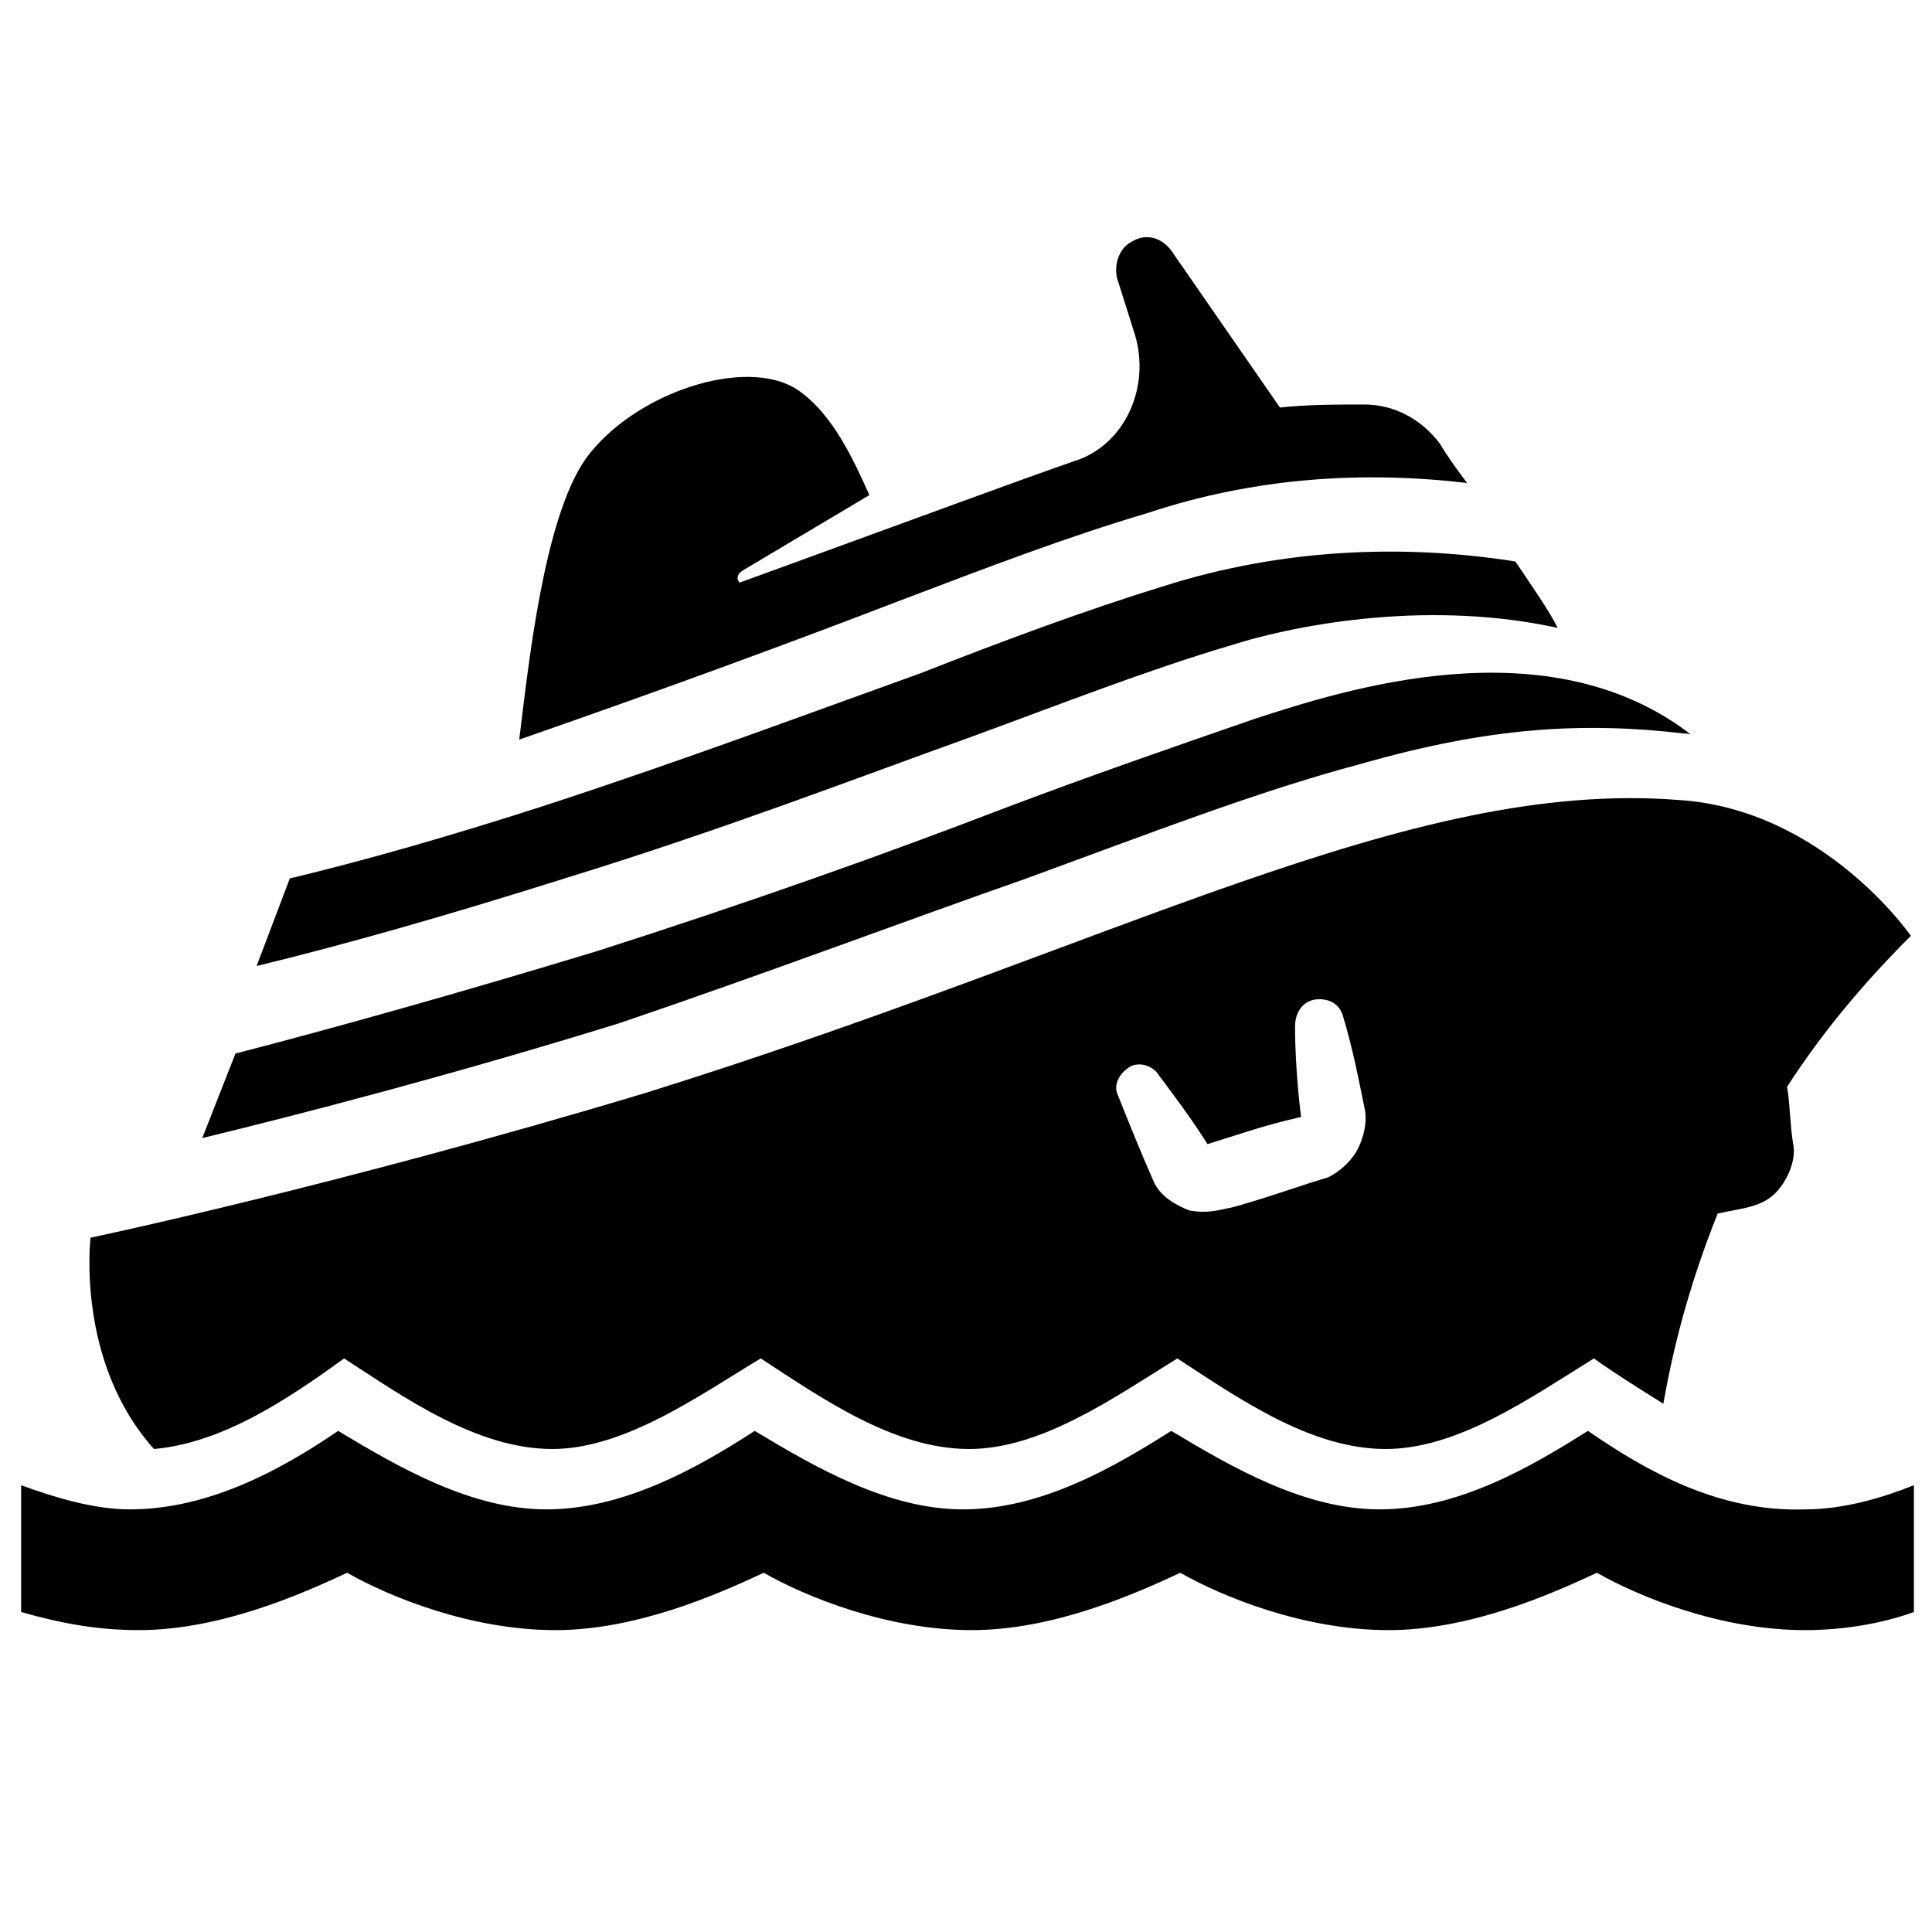 <svg enable-background="new 0 0 64 64" height="64" viewBox="0 0 64 64" width="64" xmlns="http://www.w3.org/2000/svg"><path d="m0 0h64v64h-64z" fill="none"/><path d="m32.2 24.4c3-1.1 5.8-2.2 8.5-3 2.5-.8 6.8-1.5 10.9-.6-.3-.6-.8-1.3-1.4-2.2-3.8-.6-7.8-.4-11.6.8-2.6.8-5.3 1.8-8.1 2.9-3.9 1.4-7.9 2.9-12.5 4.4-3.1 1-5.9 1.8-8.4 2.4l-1.1 2.9c2.9-.7 6.4-1.7 10.2-2.9 5.2-1.6 9.6-3.3 13.5-4.7z"/><path d="m34 29.1c4.1-1.5 7.7-2.9 11.1-3.8 4.2-1.2 7.3-1.4 10.7-1 .1 0 .2 0 .3.1-4.8-3.8-11.7-1.5-14.5-.6-2.6.9-5.5 1.9-8.4 3-3.9 1.5-8.4 3.1-13.4 4.7-4.6 1.4-8.9 2.6-12 3.4l-1.1 2.8c3.3-.8 8.3-2.1 13.8-3.8 5-1.7 9.5-3.4 13.5-4.8z"/><path d="m11.4 45c2 1.3 4.4 3 6.9 3 2.4 0 4.9-1.8 6.9-3 2 1.3 4.4 3 6.9 3 2.4 0 4.8-1.7 6.9-3 2 1.3 4.4 3 6.9 3 2.4 0 4.8-1.7 6.9-3 .7.5 1.5 1 2.3 1.5.3-1.7.8-3.8 1.8-6.3.9-.2 1.6-.2 2.1-.9.3-.4.5-1 .4-1.4-.1-.6-.1-1.3-.2-1.9 1.1-1.7 2.4-3.3 4.1-5 0 0-2.9-4.2-7.7-4.5-9-.7-18.5 4.8-34.2 9.7-10.3 3.1-18.4 4.8-18.4 4.8s-.5 4.1 2.1 7c2.3-.2 4.5-1.7 6.3-3zm26.1-9.7c.3-.1.6 0 .8.2.6.8 1.2 1.6 1.7 2.4 1.3-.4 1.8-.6 3.1-.9 0 0-.2-1.5-.2-3 0-.5.3-.9.8-.9.4 0 .7.2.8.6.3 1 .5 2 .7 3 .1.4 0 1-.3 1.5-.2.3-.5.6-.9.8-.7.2-2.4.8-3.2 1-.5.1-.8.2-1.4.1-.5-.2-1-.5-1.2-1-.4-.9-.8-1.9-1.2-2.9-.1-.3.1-.7.5-.9z"/><path d="m29.8 19.9c2.9-1.1 5.5-2.1 8.2-2.9 3.6-1.2 7.2-1.4 10.6-1-.3-.4-.6-.8-.9-1.3-.6-.8-1.5-1.3-2.5-1.3-.9 0-1.9 0-2.8.1l-3.6-5.2c-.3-.4-.8-.6-1.3-.3-.4.2-.6.7-.5 1.2l.6 1.9c.5 1.7-.3 3.5-1.8 4.1-2.3.8-4.7 1.7-11.3 4.1 0 0-.2-.2.1-.4l4.2-2.5c-.5-1.1-1.2-2.7-2.4-3.5-1.7-1.1-5.4.1-7 2.3-1.4 2-1.9 6.9-2.2 9.3 4.6-1.6 8.7-3.1 12.6-4.6z"/><path d="m52.6 47.4c-1.9 1.2-4.3 2.6-6.9 2.6-2.5 0-4.9-1.4-6.9-2.6-1.9 1.2-4.3 2.6-6.9 2.6-2.5 0-4.9-1.4-6.9-2.6-2 1.3-4.4 2.6-6.9 2.6s-4.9-1.4-6.9-2.6c-1.9 1.3-4.3 2.6-6.9 2.6-1.2 0-2.5-.4-3.6-.8v4.2c1.4.4 2.6.6 3.9.6 2.7 0 5.4-1.2 6.9-1.9 1.4.8 4.1 1.9 6.9 1.9 2.7 0 5.4-1.2 6.9-1.9 1.4.8 4.1 1.9 6.9 1.9 2.7 0 5.4-1.2 6.9-1.9 1.4.8 4.1 1.9 6.9 1.9 2.7 0 5.4-1.2 6.9-1.9 1.4.8 4.1 1.9 6.9 1.9 1.2 0 2.5-.2 3.6-.6v-4.2c-1 .4-2.3.8-3.6.8-2.9.1-5.3-1.3-7.2-2.6z"/></svg>